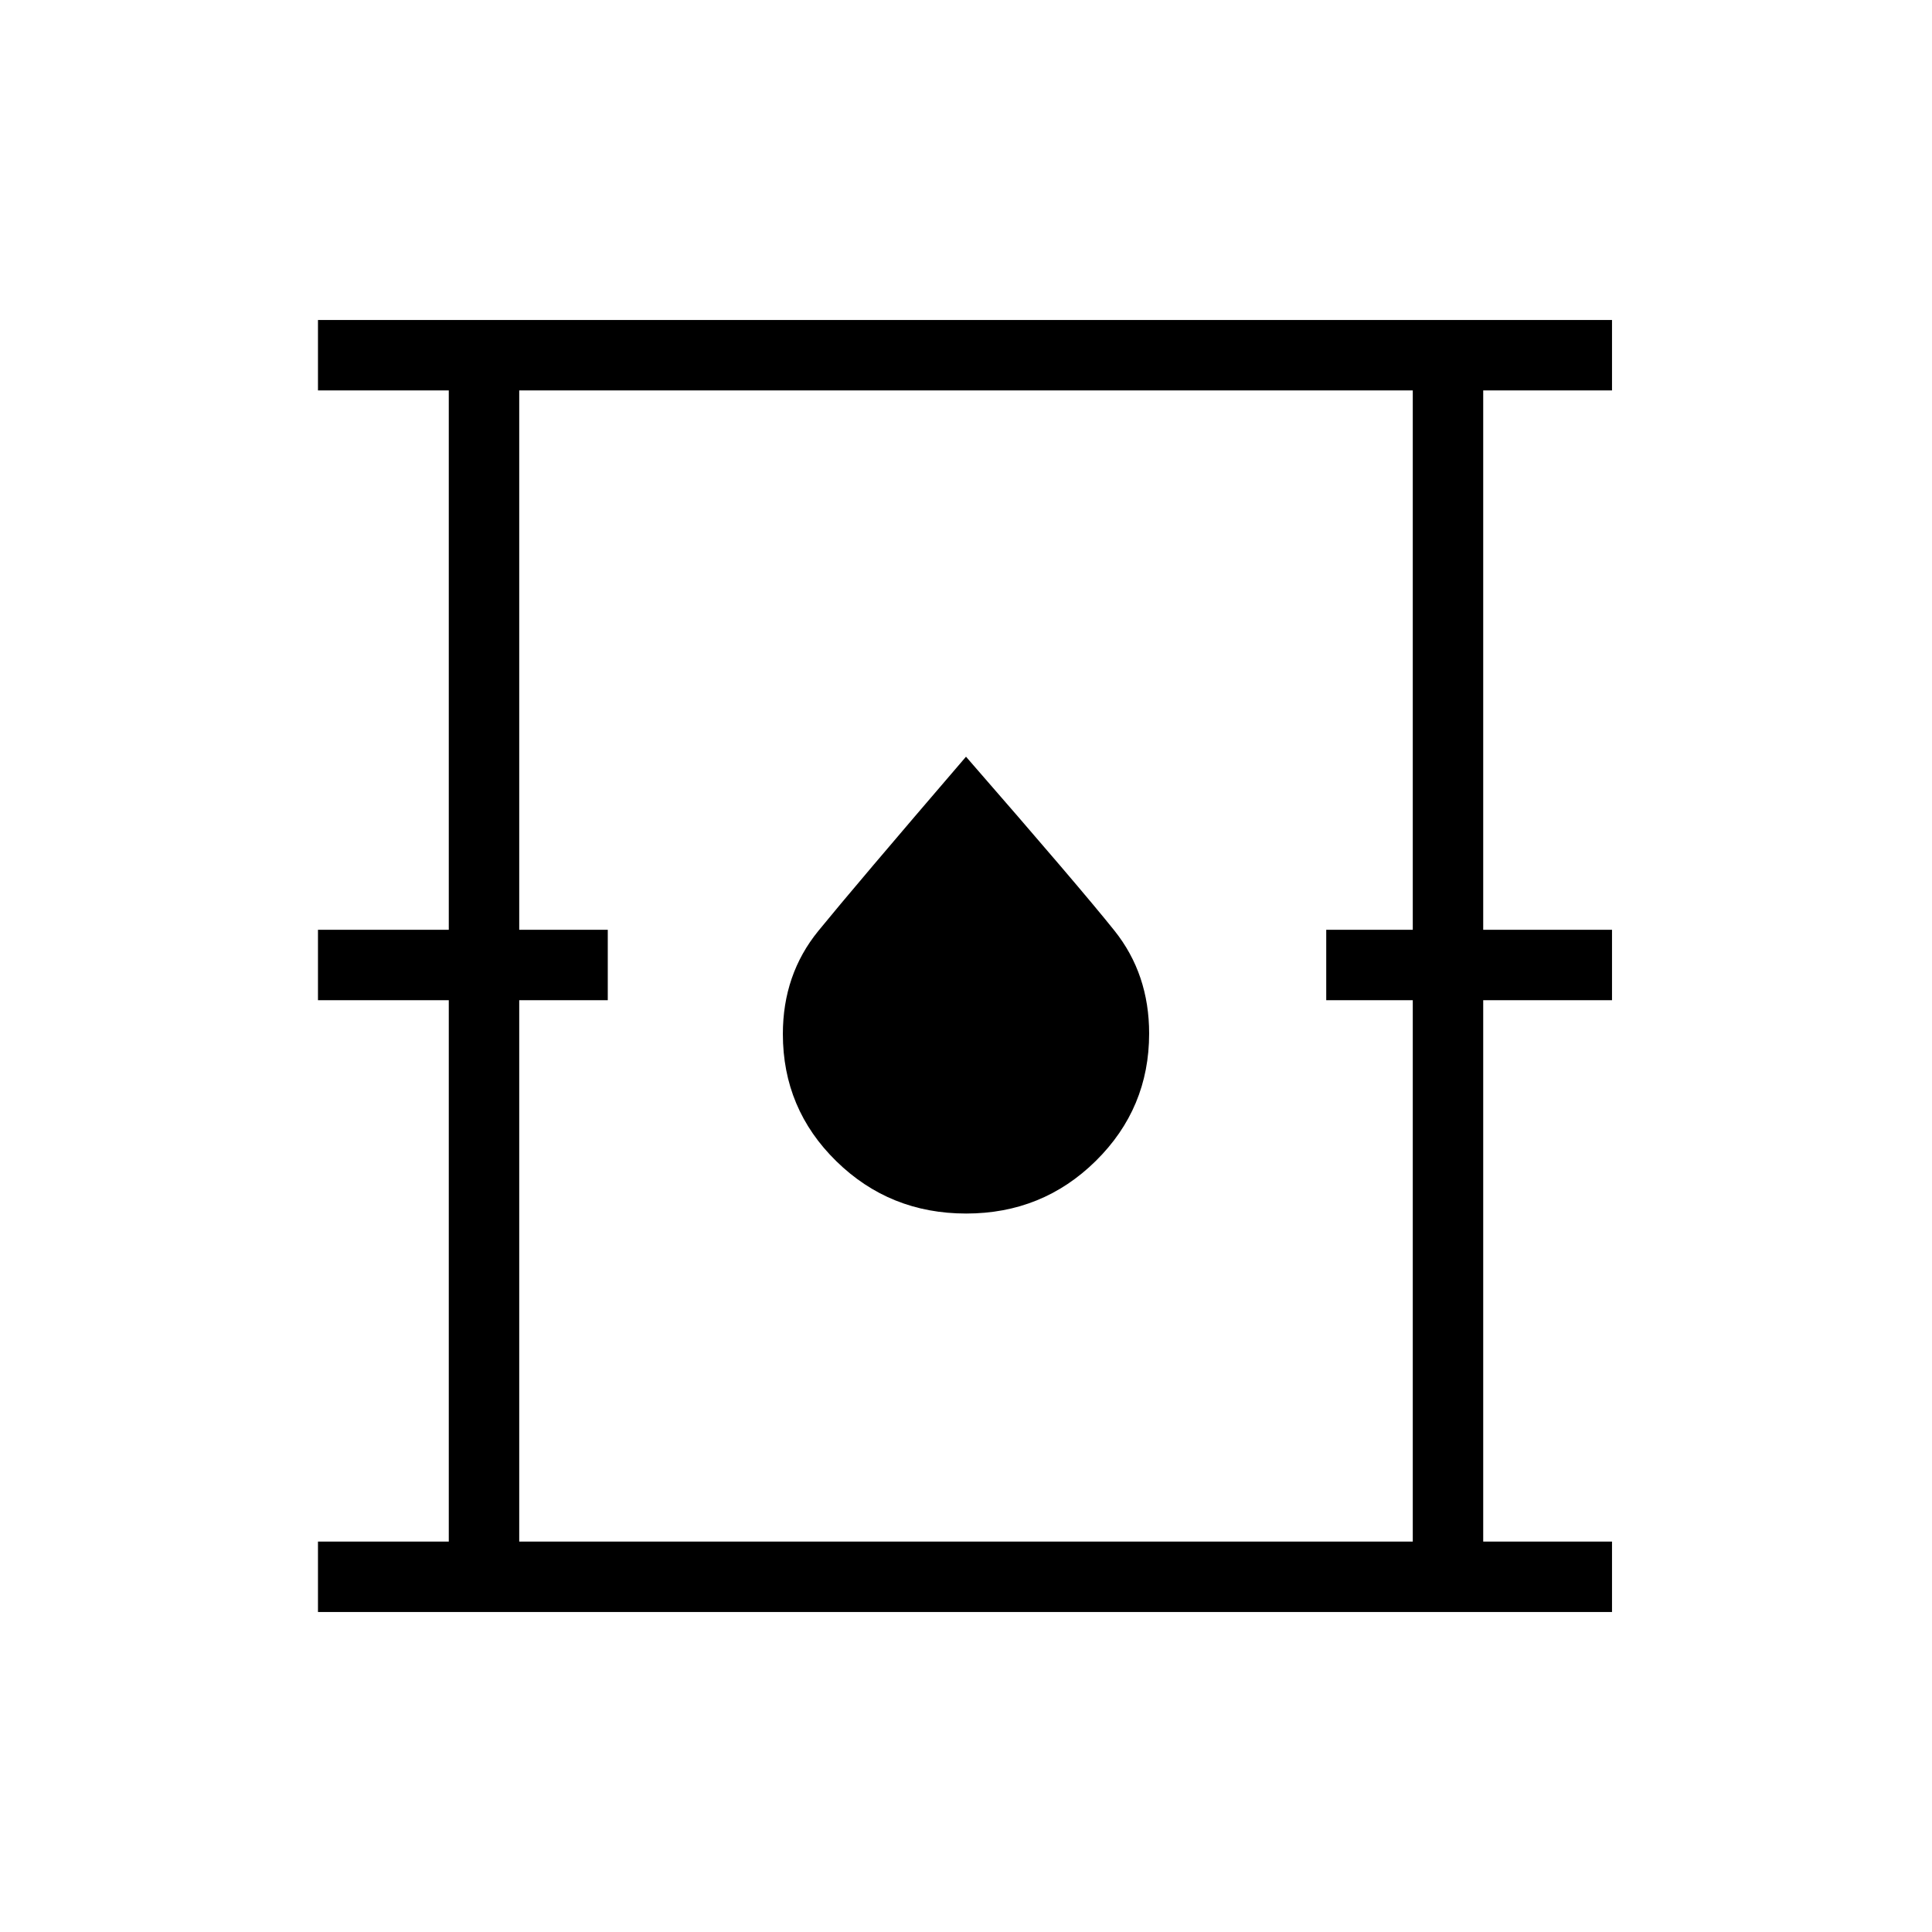 <svg xmlns="http://www.w3.org/2000/svg" height="48" viewBox="0 -960 960 960" width="48"><path d="M158-159v-35h65v-269h-65v-35h65v-268h-65v-35h643v35h-64v268h64v35h-64v269h64v35H158Zm100-35h444v-269h-43v-35h43v-268H258v268h44v35h-44v269Zm222.06-163q37.94 0 64.44-26.15t26.5-63.29q0-29.56-17.25-51.14Q536.5-519.16 480-584q-55.75 64.93-73.37 86.56Q389-475.8 389-446.2q0 37.2 26.56 63.2t64.5 26ZM258-194v-572 572Z"/></svg>